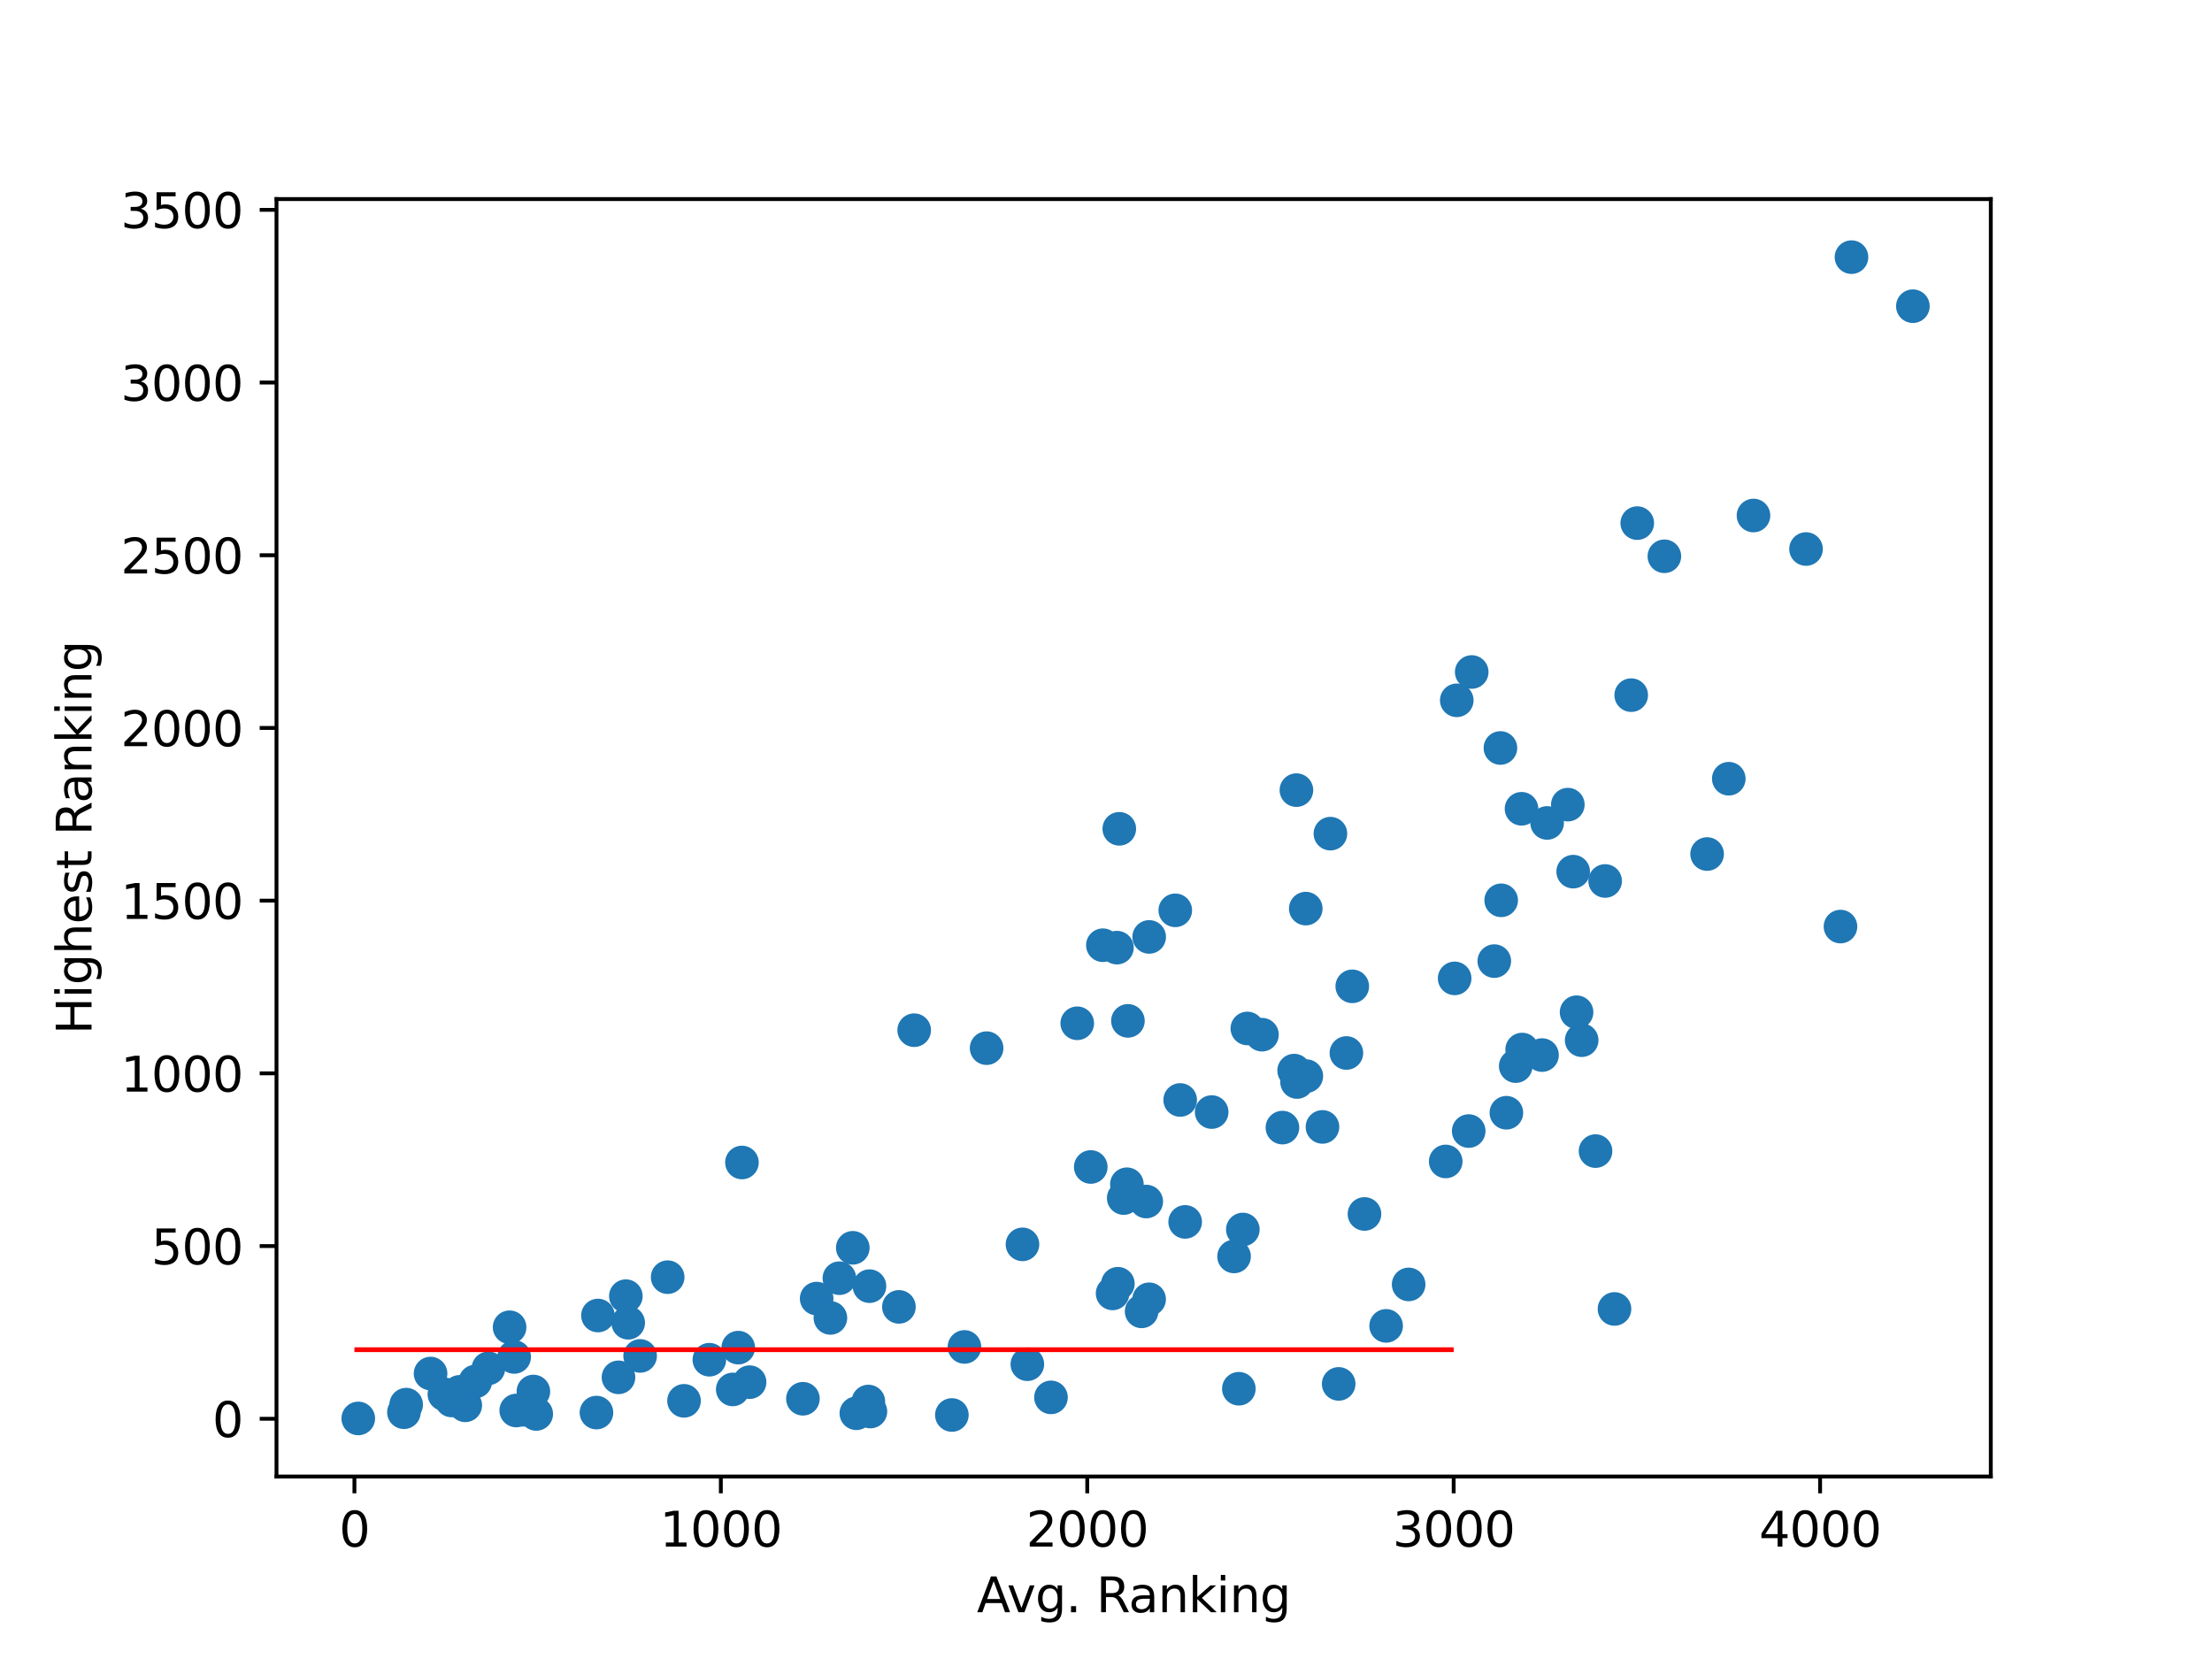 <?xml version="1.0" encoding="utf-8" standalone="no"?>
<!DOCTYPE svg PUBLIC "-//W3C//DTD SVG 1.1//EN"
  "http://www.w3.org/Graphics/SVG/1.1/DTD/svg11.dtd">
<svg height="345.6pt" version="1.1" viewBox="0 0 460.8 345.6" width="460.8pt" xmlns="http://www.w3.org/2000/svg" xmlns:xlink="http://www.w3.org/1999/xlink">
 <defs>
  <style type="text/css">*{stroke-linecap:butt;stroke-linejoin:round;}</style>
 </defs>
 <g id="figure_1">
  <g id="patch_1">
   <path d="M 0 345.6 
L 460.8 345.6 
L 460.8 0 
L 0 0 
z
" style="fill:#ffffff;"/>
  </g>
  <g id="axes_1">
   <g id="patch_2">
    <path d="M 57.6 307.584 
L 414.72 307.584 
L 414.72 41.472 
L 57.6 41.472 
z
" style="fill:#ffffff;"/>
   </g>
   <g id="PathCollection_1">
    <defs>
     <path d="M 0 3 
C 0.796 3 1.559 2.684 2.121 2.121 
C 2.684 1.559 3 0.796 3 0 
C 3 -0.796 2.684 -1.559 2.121 -2.121 
C 1.559 -2.684 0.796 -3 0 -3 
C -0.796 -3 -1.559 -2.684 -2.121 -2.121 
C -2.684 -1.559 -3 -0.796 -3 0 
C -3 0.796 -2.684 1.559 -2.121 2.121 
C -1.559 2.684 -0.796 3 0 3 
z
" id="m24ce0be8c2" style="stroke:#1f77b4;"/>
    </defs>
    <g clip-path="url(#p5c14f88bb5)">
     <use style="fill:#1f77b4;stroke:#1f77b4;" x="74.634" xlink:href="#m24ce0be8c2" y="295.488"/>
     <use style="fill:#1f77b4;stroke:#1f77b4;" x="198.292" xlink:href="#m24ce0be8c2" y="294.768"/>
     <use style="fill:#1f77b4;stroke:#1f77b4;" x="111.709" xlink:href="#m24ce0be8c2" y="294.553"/>
     <use style="fill:#1f77b4;stroke:#1f77b4;" x="178.392" xlink:href="#m24ce0be8c2" y="294.409"/>
     <use style="fill:#1f77b4;stroke:#1f77b4;" x="124.254" xlink:href="#m24ce0be8c2" y="294.265"/>
     <use style="fill:#1f77b4;stroke:#1f77b4;" x="84.146" xlink:href="#m24ce0be8c2" y="294.193"/>
     <use style="fill:#1f77b4;stroke:#1f77b4;" x="181.323" xlink:href="#m24ce0be8c2" y="294.049"/>
     <use style="fill:#1f77b4;stroke:#1f77b4;" x="107.541" xlink:href="#m24ce0be8c2" y="293.833"/>
     <use style="fill:#1f77b4;stroke:#1f77b4;" x="108.971" xlink:href="#m24ce0be8c2" y="293.689"/>
     <use style="fill:#1f77b4;stroke:#1f77b4;" x="96.926" xlink:href="#m24ce0be8c2" y="292.754"/>
     <use style="fill:#1f77b4;stroke:#1f77b4;" x="84.615" xlink:href="#m24ce0be8c2" y="292.61"/>
     <use style="fill:#1f77b4;stroke:#1f77b4;" x="180.896" xlink:href="#m24ce0be8c2" y="291.962"/>
     <use style="fill:#1f77b4;stroke:#1f77b4;" x="142.493" xlink:href="#m24ce0be8c2" y="291.818"/>
     <use style="fill:#1f77b4;stroke:#1f77b4;" x="94.088" xlink:href="#m24ce0be8c2" y="291.746"/>
     <use style="fill:#1f77b4;stroke:#1f77b4;" x="167.263" xlink:href="#m24ce0be8c2" y="291.386"/>
     <use style="fill:#1f77b4;stroke:#1f77b4;" x="96.389" xlink:href="#m24ce0be8c2" y="291.314"/>
     <use style="fill:#1f77b4;stroke:#1f77b4;" x="218.94" xlink:href="#m24ce0be8c2" y="291.099"/>
     <use style="fill:#1f77b4;stroke:#1f77b4;" x="92.572" xlink:href="#m24ce0be8c2" y="290.451"/>
     <use style="fill:#1f77b4;stroke:#1f77b4;" x="95.74" xlink:href="#m24ce0be8c2" y="289.947"/>
     <use style="fill:#1f77b4;stroke:#1f77b4;" x="111.113" xlink:href="#m24ce0be8c2" y="289.875"/>
     <use style="fill:#1f77b4;stroke:#1f77b4;" x="152.645" xlink:href="#m24ce0be8c2" y="289.444"/>
     <use style="fill:#1f77b4;stroke:#1f77b4;" x="258.075" xlink:href="#m24ce0be8c2" y="289.3"/>
     <use style="fill:#1f77b4;stroke:#1f77b4;" x="278.873" xlink:href="#m24ce0be8c2" y="288.292"/>
     <use style="fill:#1f77b4;stroke:#1f77b4;" x="156.152" xlink:href="#m24ce0be8c2" y="287.932"/>
     <use style="fill:#1f77b4;stroke:#1f77b4;" x="99.022" xlink:href="#m24ce0be8c2" y="287.789"/>
     <use style="fill:#1f77b4;stroke:#1f77b4;" x="128.843" xlink:href="#m24ce0be8c2" y="286.925"/>
     <use style="fill:#1f77b4;stroke:#1f77b4;" x="89.694" xlink:href="#m24ce0be8c2" y="286.134"/>
     <use style="fill:#1f77b4;stroke:#1f77b4;" x="101.745" xlink:href="#m24ce0be8c2" y="285.054"/>
     <use style="fill:#1f77b4;stroke:#1f77b4;" x="214.016" xlink:href="#m24ce0be8c2" y="284.191"/>
     <use style="fill:#1f77b4;stroke:#1f77b4;" x="147.77" xlink:href="#m24ce0be8c2" y="283.255"/>
     <use style="fill:#1f77b4;stroke:#1f77b4;" x="107.113" xlink:href="#m24ce0be8c2" y="282.68"/>
     <use style="fill:#1f77b4;stroke:#1f77b4;" x="133.351" xlink:href="#m24ce0be8c2" y="282.464"/>
     <use style="fill:#1f77b4;stroke:#1f77b4;" x="153.79" xlink:href="#m24ce0be8c2" y="280.737"/>
     <use style="fill:#1f77b4;stroke:#1f77b4;" x="200.914" xlink:href="#m24ce0be8c2" y="280.593"/>
     <use style="fill:#1f77b4;stroke:#1f77b4;" x="106.159" xlink:href="#m24ce0be8c2" y="276.491"/>
     <use style="fill:#1f77b4;stroke:#1f77b4;" x="288.758" xlink:href="#m24ce0be8c2" y="276.203"/>
     <use style="fill:#1f77b4;stroke:#1f77b4;" x="130.865" xlink:href="#m24ce0be8c2" y="275.556"/>
     <use style="fill:#1f77b4;stroke:#1f77b4;" x="172.988" xlink:href="#m24ce0be8c2" y="274.548"/>
     <use style="fill:#1f77b4;stroke:#1f77b4;" x="124.563" xlink:href="#m24ce0be8c2" y="274.045"/>
     <use style="fill:#1f77b4;stroke:#1f77b4;" x="237.821" xlink:href="#m24ce0be8c2" y="273.181"/>
     <use style="fill:#1f77b4;stroke:#1f77b4;" x="336.329" xlink:href="#m24ce0be8c2" y="272.678"/>
     <use style="fill:#1f77b4;stroke:#1f77b4;" x="187.262" xlink:href="#m24ce0be8c2" y="272.246"/>
     <use style="fill:#1f77b4;stroke:#1f77b4;" x="239.386" xlink:href="#m24ce0be8c2" y="270.663"/>
     <use style="fill:#1f77b4;stroke:#1f77b4;" x="170.125" xlink:href="#m24ce0be8c2" y="270.519"/>
     <use style="fill:#1f77b4;stroke:#1f77b4;" x="130.379" xlink:href="#m24ce0be8c2" y="270.015"/>
     <use style="fill:#1f77b4;stroke:#1f77b4;" x="231.774" xlink:href="#m24ce0be8c2" y="269.44"/>
     <use style="fill:#1f77b4;stroke:#1f77b4;" x="181.127" xlink:href="#m24ce0be8c2" y="267.928"/>
     <use style="fill:#1f77b4;stroke:#1f77b4;" x="293.448" xlink:href="#m24ce0be8c2" y="267.569"/>
     <use style="fill:#1f77b4;stroke:#1f77b4;" x="232.875" xlink:href="#m24ce0be8c2" y="267.425"/>
     <use style="fill:#1f77b4;stroke:#1f77b4;" x="174.858" xlink:href="#m24ce0be8c2" y="266.273"/>
     <use style="fill:#1f77b4;stroke:#1f77b4;" x="139.086" xlink:href="#m24ce0be8c2" y="266.058"/>
     <use style="fill:#1f77b4;stroke:#1f77b4;" x="257.08" xlink:href="#m24ce0be8c2" y="261.74"/>
     <use style="fill:#1f77b4;stroke:#1f77b4;" x="177.652" xlink:href="#m24ce0be8c2" y="259.941"/>
     <use style="fill:#1f77b4;stroke:#1f77b4;" x="213.001" xlink:href="#m24ce0be8c2" y="259.222"/>
     <use style="fill:#1f77b4;stroke:#1f77b4;" x="258.907" xlink:href="#m24ce0be8c2" y="256.127"/>
     <use style="fill:#1f77b4;stroke:#1f77b4;" x="246.892" xlink:href="#m24ce0be8c2" y="254.544"/>
     <use style="fill:#1f77b4;stroke:#1f77b4;" x="284.246" xlink:href="#m24ce0be8c2" y="252.889"/>
     <use style="fill:#1f77b4;stroke:#1f77b4;" x="238.786" xlink:href="#m24ce0be8c2" y="250.299"/>
     <use style="fill:#1f77b4;stroke:#1f77b4;" x="234.091" xlink:href="#m24ce0be8c2" y="249.579"/>
     <use style="fill:#1f77b4;stroke:#1f77b4;" x="234.752" xlink:href="#m24ce0be8c2" y="246.701"/>
     <use style="fill:#1f77b4;stroke:#1f77b4;" x="227.226" xlink:href="#m24ce0be8c2" y="243.103"/>
     <use style="fill:#1f77b4;stroke:#1f77b4;" x="154.561" xlink:href="#m24ce0be8c2" y="242.168"/>
     <use style="fill:#1f77b4;stroke:#1f77b4;" x="301.168" xlink:href="#m24ce0be8c2" y="241.952"/>
     <use style="fill:#1f77b4;stroke:#1f77b4;" x="332.38" xlink:href="#m24ce0be8c2" y="239.793"/>
     <use style="fill:#1f77b4;stroke:#1f77b4;" x="305.958" xlink:href="#m24ce0be8c2" y="235.62"/>
     <use style="fill:#1f77b4;stroke:#1f77b4;" x="267.155" xlink:href="#m24ce0be8c2" y="234.9"/>
     <use style="fill:#1f77b4;stroke:#1f77b4;" x="275.496" xlink:href="#m24ce0be8c2" y="234.756"/>
     <use style="fill:#1f77b4;stroke:#1f77b4;" x="313.807" xlink:href="#m24ce0be8c2" y="231.806"/>
     <use style="fill:#1f77b4;stroke:#1f77b4;" x="252.416" xlink:href="#m24ce0be8c2" y="231.662"/>
     <use style="fill:#1f77b4;stroke:#1f77b4;" x="245.854" xlink:href="#m24ce0be8c2" y="229.143"/>
     <use style="fill:#1f77b4;stroke:#1f77b4;" x="270.196" xlink:href="#m24ce0be8c2" y="225.402"/>
     <use style="fill:#1f77b4;stroke:#1f77b4;" x="272.132" xlink:href="#m24ce0be8c2" y="224.178"/>
     <use style="fill:#1f77b4;stroke:#1f77b4;" x="269.593" xlink:href="#m24ce0be8c2" y="223.027"/>
     <use style="fill:#1f77b4;stroke:#1f77b4;" x="315.754" xlink:href="#m24ce0be8c2" y="222.092"/>
     <use style="fill:#1f77b4;stroke:#1f77b4;" x="321.235" xlink:href="#m24ce0be8c2" y="219.789"/>
     <use style="fill:#1f77b4;stroke:#1f77b4;" x="280.48" xlink:href="#m24ce0be8c2" y="219.357"/>
     <use style="fill:#1f77b4;stroke:#1f77b4;" x="317.091" xlink:href="#m24ce0be8c2" y="218.638"/>
     <use style="fill:#1f77b4;stroke:#1f77b4;" x="205.531" xlink:href="#m24ce0be8c2" y="218.35"/>
     <use style="fill:#1f77b4;stroke:#1f77b4;" x="329.493" xlink:href="#m24ce0be8c2" y="216.695"/>
     <use style="fill:#1f77b4;stroke:#1f77b4;" x="262.891" xlink:href="#m24ce0be8c2" y="215.544"/>
     <use style="fill:#1f77b4;stroke:#1f77b4;" x="190.442" xlink:href="#m24ce0be8c2" y="214.608"/>
     <use style="fill:#1f77b4;stroke:#1f77b4;" x="259.847" xlink:href="#m24ce0be8c2" y="214.248"/>
     <use style="fill:#1f77b4;stroke:#1f77b4;" x="224.41" xlink:href="#m24ce0be8c2" y="213.169"/>
     <use style="fill:#1f77b4;stroke:#1f77b4;" x="234.969" xlink:href="#m24ce0be8c2" y="212.665"/>
     <use style="fill:#1f77b4;stroke:#1f77b4;" x="328.43" xlink:href="#m24ce0be8c2" y="210.866"/>
     <use style="fill:#1f77b4;stroke:#1f77b4;" x="281.702" xlink:href="#m24ce0be8c2" y="205.47"/>
     <use style="fill:#1f77b4;stroke:#1f77b4;" x="303.029" xlink:href="#m24ce0be8c2" y="203.815"/>
     <use style="fill:#1f77b4;stroke:#1f77b4;" x="311.288" xlink:href="#m24ce0be8c2" y="200.217"/>
     <use style="fill:#1f77b4;stroke:#1f77b4;" x="232.679" xlink:href="#m24ce0be8c2" y="197.41"/>
     <use style="fill:#1f77b4;stroke:#1f77b4;" x="229.748" xlink:href="#m24ce0be8c2" y="196.907"/>
     <use style="fill:#1f77b4;stroke:#1f77b4;" x="239.396" xlink:href="#m24ce0be8c2" y="195.18"/>
     <use style="fill:#1f77b4;stroke:#1f77b4;" x="383.406" xlink:href="#m24ce0be8c2" y="193.021"/>
     <use style="fill:#1f77b4;stroke:#1f77b4;" x="244.831" xlink:href="#m24ce0be8c2" y="189.639"/>
     <use style="fill:#1f77b4;stroke:#1f77b4;" x="272.016" xlink:href="#m24ce0be8c2" y="189.279"/>
     <use style="fill:#1f77b4;stroke:#1f77b4;" x="312.723" xlink:href="#m24ce0be8c2" y="187.552"/>
     <use style="fill:#1f77b4;stroke:#1f77b4;" x="334.379" xlink:href="#m24ce0be8c2" y="183.523"/>
     <use style="fill:#1f77b4;stroke:#1f77b4;" x="327.725" xlink:href="#m24ce0be8c2" y="181.58"/>
     <use style="fill:#1f77b4;stroke:#1f77b4;" x="355.621" xlink:href="#m24ce0be8c2" y="177.91"/>
     <use style="fill:#1f77b4;stroke:#1f77b4;" x="277.15" xlink:href="#m24ce0be8c2" y="173.665"/>
     <use style="fill:#1f77b4;stroke:#1f77b4;" x="233.168" xlink:href="#m24ce0be8c2" y="172.657"/>
     <use style="fill:#1f77b4;stroke:#1f77b4;" x="322.293" xlink:href="#m24ce0be8c2" y="171.434"/>
     <use style="fill:#1f77b4;stroke:#1f77b4;" x="316.961" xlink:href="#m24ce0be8c2" y="168.484"/>
     <use style="fill:#1f77b4;stroke:#1f77b4;" x="326.606" xlink:href="#m24ce0be8c2" y="167.62"/>
     <use style="fill:#1f77b4;stroke:#1f77b4;" x="270.067" xlink:href="#m24ce0be8c2" y="164.598"/>
     <use style="fill:#1f77b4;stroke:#1f77b4;" x="360.138" xlink:href="#m24ce0be8c2" y="162.223"/>
     <use style="fill:#1f77b4;stroke:#1f77b4;" x="312.566" xlink:href="#m24ce0be8c2" y="155.819"/>
     <use style="fill:#1f77b4;stroke:#1f77b4;" x="303.472" xlink:href="#m24ce0be8c2" y="145.889"/>
     <use style="fill:#1f77b4;stroke:#1f77b4;" x="339.811" xlink:href="#m24ce0be8c2" y="144.81"/>
     <use style="fill:#1f77b4;stroke:#1f77b4;" x="306.584" xlink:href="#m24ce0be8c2" y="139.989"/>
     <use style="fill:#1f77b4;stroke:#1f77b4;" x="346.719" xlink:href="#m24ce0be8c2" y="115.883"/>
     <use style="fill:#1f77b4;stroke:#1f77b4;" x="376.231" xlink:href="#m24ce0be8c2" y="114.372"/>
     <use style="fill:#1f77b4;stroke:#1f77b4;" x="341.07" xlink:href="#m24ce0be8c2" y="108.975"/>
     <use style="fill:#1f77b4;stroke:#1f77b4;" x="365.283" xlink:href="#m24ce0be8c2" y="107.392"/>
     <use style="fill:#1f77b4;stroke:#1f77b4;" x="398.487" xlink:href="#m24ce0be8c2" y="63.786"/>
     <use style="fill:#1f77b4;stroke:#1f77b4;" x="385.699" xlink:href="#m24ce0be8c2" y="53.568"/>
    </g>
   </g>
   <g id="matplotlib.axis_1">
    <g id="xtick_1">
     <g id="line2d_1">
      <defs>
       <path d="M 0 0 
L 0 3.5 
" id="m96f50972b8" style="stroke:#000000;stroke-width:0.8;"/>
      </defs>
      <g>
       <use style="stroke:#000000;stroke-width:0.8;" x="73.833" xlink:href="#m96f50972b8" y="307.584"/>
      </g>
     </g>
     <g id="text_1">
      <!-- 0 -->
      <g transform="translate(70.651 322.182)scale(0.1 -0.1)">
       <defs>
        <path d="M 2034 4250 
Q 1547 4250 1301 3770 
Q 1056 3291 1056 2328 
Q 1056 1369 1301 889 
Q 1547 409 2034 409 
Q 2525 409 2770 889 
Q 3016 1369 3016 2328 
Q 3016 3291 2770 3770 
Q 2525 4250 2034 4250 
z
M 2034 4750 
Q 2819 4750 3233 4129 
Q 3647 3509 3647 2328 
Q 3647 1150 3233 529 
Q 2819 -91 2034 -91 
Q 1250 -91 836 529 
Q 422 1150 422 2328 
Q 422 3509 836 4129 
Q 1250 4750 2034 4750 
z
" id="DejaVuSans-30" transform="scale(0.016)"/>
       </defs>
       <use xlink:href="#DejaVuSans-30"/>
      </g>
     </g>
    </g>
    <g id="xtick_2">
     <g id="line2d_2">
      <g>
       <use style="stroke:#000000;stroke-width:0.8;" x="150.165" xlink:href="#m96f50972b8" y="307.584"/>
      </g>
     </g>
     <g id="text_2">
      <!-- 1000 -->
      <g transform="translate(137.44 322.182)scale(0.1 -0.1)">
       <defs>
        <path d="M 794 531 
L 1825 531 
L 1825 4091 
L 703 3866 
L 703 4441 
L 1819 4666 
L 2450 4666 
L 2450 531 
L 3481 531 
L 3481 0 
L 794 0 
L 794 531 
z
" id="DejaVuSans-31" transform="scale(0.016)"/>
       </defs>
       <use xlink:href="#DejaVuSans-31"/>
       <use x="63.623" xlink:href="#DejaVuSans-30"/>
       <use x="127.246" xlink:href="#DejaVuSans-30"/>
       <use x="190.869" xlink:href="#DejaVuSans-30"/>
      </g>
     </g>
    </g>
    <g id="xtick_3">
     <g id="line2d_3">
      <g>
       <use style="stroke:#000000;stroke-width:0.8;" x="226.496" xlink:href="#m96f50972b8" y="307.584"/>
      </g>
     </g>
     <g id="text_3">
      <!-- 2000 -->
      <g transform="translate(213.771 322.182)scale(0.1 -0.1)">
       <defs>
        <path d="M 1228 531 
L 3431 531 
L 3431 0 
L 469 0 
L 469 531 
Q 828 903 1448 1529 
Q 2069 2156 2228 2338 
Q 2531 2678 2651 2914 
Q 2772 3150 2772 3378 
Q 2772 3750 2511 3984 
Q 2250 4219 1831 4219 
Q 1534 4219 1204 4116 
Q 875 4013 500 3803 
L 500 4441 
Q 881 4594 1212 4672 
Q 1544 4750 1819 4750 
Q 2544 4750 2975 4387 
Q 3406 4025 3406 3419 
Q 3406 3131 3298 2873 
Q 3191 2616 2906 2266 
Q 2828 2175 2409 1742 
Q 1991 1309 1228 531 
z
" id="DejaVuSans-32" transform="scale(0.016)"/>
       </defs>
       <use xlink:href="#DejaVuSans-32"/>
       <use x="63.623" xlink:href="#DejaVuSans-30"/>
       <use x="127.246" xlink:href="#DejaVuSans-30"/>
       <use x="190.869" xlink:href="#DejaVuSans-30"/>
      </g>
     </g>
    </g>
    <g id="xtick_4">
     <g id="line2d_4">
      <g>
       <use style="stroke:#000000;stroke-width:0.8;" x="302.828" xlink:href="#m96f50972b8" y="307.584"/>
      </g>
     </g>
     <g id="text_4">
      <!-- 3000 -->
      <g transform="translate(290.103 322.182)scale(0.1 -0.1)">
       <defs>
        <path d="M 2597 2516 
Q 3050 2419 3304 2112 
Q 3559 1806 3559 1356 
Q 3559 666 3084 287 
Q 2609 -91 1734 -91 
Q 1441 -91 1130 -33 
Q 819 25 488 141 
L 488 750 
Q 750 597 1062 519 
Q 1375 441 1716 441 
Q 2309 441 2620 675 
Q 2931 909 2931 1356 
Q 2931 1769 2642 2001 
Q 2353 2234 1838 2234 
L 1294 2234 
L 1294 2753 
L 1863 2753 
Q 2328 2753 2575 2939 
Q 2822 3125 2822 3475 
Q 2822 3834 2567 4026 
Q 2313 4219 1838 4219 
Q 1578 4219 1281 4162 
Q 984 4106 628 3988 
L 628 4550 
Q 988 4650 1302 4700 
Q 1616 4750 1894 4750 
Q 2613 4750 3031 4423 
Q 3450 4097 3450 3541 
Q 3450 3153 3228 2886 
Q 3006 2619 2597 2516 
z
" id="DejaVuSans-33" transform="scale(0.016)"/>
       </defs>
       <use xlink:href="#DejaVuSans-33"/>
       <use x="63.623" xlink:href="#DejaVuSans-30"/>
       <use x="127.246" xlink:href="#DejaVuSans-30"/>
       <use x="190.869" xlink:href="#DejaVuSans-30"/>
      </g>
     </g>
    </g>
    <g id="xtick_5">
     <g id="line2d_5">
      <g>
       <use style="stroke:#000000;stroke-width:0.8;" x="379.16" xlink:href="#m96f50972b8" y="307.584"/>
      </g>
     </g>
     <g id="text_5">
      <!-- 4000 -->
      <g transform="translate(366.435 322.182)scale(0.1 -0.1)">
       <defs>
        <path d="M 2419 4116 
L 825 1625 
L 2419 1625 
L 2419 4116 
z
M 2253 4666 
L 3047 4666 
L 3047 1625 
L 3713 1625 
L 3713 1100 
L 3047 1100 
L 3047 0 
L 2419 0 
L 2419 1100 
L 313 1100 
L 313 1709 
L 2253 4666 
z
" id="DejaVuSans-34" transform="scale(0.016)"/>
       </defs>
       <use xlink:href="#DejaVuSans-34"/>
       <use x="63.623" xlink:href="#DejaVuSans-30"/>
       <use x="127.246" xlink:href="#DejaVuSans-30"/>
       <use x="190.869" xlink:href="#DejaVuSans-30"/>
      </g>
     </g>
    </g>
    <g id="text_6">
     <!-- Avg. Ranking -->
     <g transform="translate(203.5 335.861)scale(0.1 -0.1)">
      <defs>
       <path d="M 2188 4044 
L 1331 1722 
L 3047 1722 
L 2188 4044 
z
M 1831 4666 
L 2547 4666 
L 4325 0 
L 3669 0 
L 3244 1197 
L 1141 1197 
L 716 0 
L 50 0 
L 1831 4666 
z
" id="DejaVuSans-41" transform="scale(0.016)"/>
       <path d="M 191 3500 
L 800 3500 
L 1894 563 
L 2988 3500 
L 3597 3500 
L 2284 0 
L 1503 0 
L 191 3500 
z
" id="DejaVuSans-76" transform="scale(0.016)"/>
       <path d="M 2906 1791 
Q 2906 2416 2648 2759 
Q 2391 3103 1925 3103 
Q 1463 3103 1205 2759 
Q 947 2416 947 1791 
Q 947 1169 1205 825 
Q 1463 481 1925 481 
Q 2391 481 2648 825 
Q 2906 1169 2906 1791 
z
M 3481 434 
Q 3481 -459 3084 -895 
Q 2688 -1331 1869 -1331 
Q 1566 -1331 1297 -1286 
Q 1028 -1241 775 -1147 
L 775 -588 
Q 1028 -725 1275 -790 
Q 1522 -856 1778 -856 
Q 2344 -856 2625 -561 
Q 2906 -266 2906 331 
L 2906 616 
Q 2728 306 2450 153 
Q 2172 0 1784 0 
Q 1141 0 747 490 
Q 353 981 353 1791 
Q 353 2603 747 3093 
Q 1141 3584 1784 3584 
Q 2172 3584 2450 3431 
Q 2728 3278 2906 2969 
L 2906 3500 
L 3481 3500 
L 3481 434 
z
" id="DejaVuSans-67" transform="scale(0.016)"/>
       <path d="M 684 794 
L 1344 794 
L 1344 0 
L 684 0 
L 684 794 
z
" id="DejaVuSans-2e" transform="scale(0.016)"/>
       <path id="DejaVuSans-20" transform="scale(0.016)"/>
       <path d="M 2841 2188 
Q 3044 2119 3236 1894 
Q 3428 1669 3622 1275 
L 4263 0 
L 3584 0 
L 2988 1197 
Q 2756 1666 2539 1819 
Q 2322 1972 1947 1972 
L 1259 1972 
L 1259 0 
L 628 0 
L 628 4666 
L 2053 4666 
Q 2853 4666 3247 4331 
Q 3641 3997 3641 3322 
Q 3641 2881 3436 2590 
Q 3231 2300 2841 2188 
z
M 1259 4147 
L 1259 2491 
L 2053 2491 
Q 2509 2491 2742 2702 
Q 2975 2913 2975 3322 
Q 2975 3731 2742 3939 
Q 2509 4147 2053 4147 
L 1259 4147 
z
" id="DejaVuSans-52" transform="scale(0.016)"/>
       <path d="M 2194 1759 
Q 1497 1759 1228 1600 
Q 959 1441 959 1056 
Q 959 750 1161 570 
Q 1363 391 1709 391 
Q 2188 391 2477 730 
Q 2766 1069 2766 1631 
L 2766 1759 
L 2194 1759 
z
M 3341 1997 
L 3341 0 
L 2766 0 
L 2766 531 
Q 2569 213 2275 61 
Q 1981 -91 1556 -91 
Q 1019 -91 701 211 
Q 384 513 384 1019 
Q 384 1609 779 1909 
Q 1175 2209 1959 2209 
L 2766 2209 
L 2766 2266 
Q 2766 2663 2505 2880 
Q 2244 3097 1772 3097 
Q 1472 3097 1187 3025 
Q 903 2953 641 2809 
L 641 3341 
Q 956 3463 1253 3523 
Q 1550 3584 1831 3584 
Q 2591 3584 2966 3190 
Q 3341 2797 3341 1997 
z
" id="DejaVuSans-61" transform="scale(0.016)"/>
       <path d="M 3513 2113 
L 3513 0 
L 2938 0 
L 2938 2094 
Q 2938 2591 2744 2837 
Q 2550 3084 2163 3084 
Q 1697 3084 1428 2787 
Q 1159 2491 1159 1978 
L 1159 0 
L 581 0 
L 581 3500 
L 1159 3500 
L 1159 2956 
Q 1366 3272 1645 3428 
Q 1925 3584 2291 3584 
Q 2894 3584 3203 3211 
Q 3513 2838 3513 2113 
z
" id="DejaVuSans-6e" transform="scale(0.016)"/>
       <path d="M 581 4863 
L 1159 4863 
L 1159 1991 
L 2875 3500 
L 3609 3500 
L 1753 1863 
L 3688 0 
L 2938 0 
L 1159 1709 
L 1159 0 
L 581 0 
L 581 4863 
z
" id="DejaVuSans-6b" transform="scale(0.016)"/>
       <path d="M 603 3500 
L 1178 3500 
L 1178 0 
L 603 0 
L 603 3500 
z
M 603 4863 
L 1178 4863 
L 1178 4134 
L 603 4134 
L 603 4863 
z
" id="DejaVuSans-69" transform="scale(0.016)"/>
      </defs>
      <use xlink:href="#DejaVuSans-41"/>
      <use x="62.533" xlink:href="#DejaVuSans-76"/>
      <use x="121.713" xlink:href="#DejaVuSans-67"/>
      <use x="185.189" xlink:href="#DejaVuSans-2e"/>
      <use x="216.977" xlink:href="#DejaVuSans-20"/>
      <use x="248.764" xlink:href="#DejaVuSans-52"/>
      <use x="315.996" xlink:href="#DejaVuSans-61"/>
      <use x="377.275" xlink:href="#DejaVuSans-6e"/>
      <use x="440.654" xlink:href="#DejaVuSans-6b"/>
      <use x="498.564" xlink:href="#DejaVuSans-69"/>
      <use x="526.348" xlink:href="#DejaVuSans-6e"/>
      <use x="589.727" xlink:href="#DejaVuSans-67"/>
     </g>
    </g>
   </g>
   <g id="matplotlib.axis_2">
    <g id="ytick_1">
     <g id="line2d_6">
      <defs>
       <path d="M 0 0 
L -3.5 0 
" id="m82c94b7096" style="stroke:#000000;stroke-width:0.8;"/>
      </defs>
      <g>
       <use style="stroke:#000000;stroke-width:0.8;" x="57.6" xlink:href="#m82c94b7096" y="295.56"/>
      </g>
     </g>
     <g id="text_7">
      <!-- 0 -->
      <g transform="translate(44.237 299.359)scale(0.1 -0.1)">
       <use xlink:href="#DejaVuSans-30"/>
      </g>
     </g>
    </g>
    <g id="ytick_2">
     <g id="line2d_7">
      <g>
       <use style="stroke:#000000;stroke-width:0.8;" x="57.6" xlink:href="#m82c94b7096" y="259.581"/>
      </g>
     </g>
     <g id="text_8">
      <!-- 500 -->
      <g transform="translate(31.512 263.381)scale(0.1 -0.1)">
       <defs>
        <path d="M 691 4666 
L 3169 4666 
L 3169 4134 
L 1269 4134 
L 1269 2991 
Q 1406 3038 1543 3061 
Q 1681 3084 1819 3084 
Q 2600 3084 3056 2656 
Q 3513 2228 3513 1497 
Q 3513 744 3044 326 
Q 2575 -91 1722 -91 
Q 1428 -91 1123 -41 
Q 819 9 494 109 
L 494 744 
Q 775 591 1075 516 
Q 1375 441 1709 441 
Q 2250 441 2565 725 
Q 2881 1009 2881 1497 
Q 2881 1984 2565 2268 
Q 2250 2553 1709 2553 
Q 1456 2553 1204 2497 
Q 953 2441 691 2322 
L 691 4666 
z
" id="DejaVuSans-35" transform="scale(0.016)"/>
       </defs>
       <use xlink:href="#DejaVuSans-35"/>
       <use x="63.623" xlink:href="#DejaVuSans-30"/>
       <use x="127.246" xlink:href="#DejaVuSans-30"/>
      </g>
     </g>
    </g>
    <g id="ytick_3">
     <g id="line2d_8">
      <g>
       <use style="stroke:#000000;stroke-width:0.8;" x="57.6" xlink:href="#m82c94b7096" y="223.603"/>
      </g>
     </g>
     <g id="text_9">
      <!-- 1000 -->
      <g transform="translate(25.15 227.402)scale(0.1 -0.1)">
       <use xlink:href="#DejaVuSans-31"/>
       <use x="63.623" xlink:href="#DejaVuSans-30"/>
       <use x="127.246" xlink:href="#DejaVuSans-30"/>
       <use x="190.869" xlink:href="#DejaVuSans-30"/>
      </g>
     </g>
    </g>
    <g id="ytick_4">
     <g id="line2d_9">
      <g>
       <use style="stroke:#000000;stroke-width:0.8;" x="57.6" xlink:href="#m82c94b7096" y="187.624"/>
      </g>
     </g>
     <g id="text_10">
      <!-- 1500 -->
      <g transform="translate(25.15 191.423)scale(0.1 -0.1)">
       <use xlink:href="#DejaVuSans-31"/>
       <use x="63.623" xlink:href="#DejaVuSans-35"/>
       <use x="127.246" xlink:href="#DejaVuSans-30"/>
       <use x="190.869" xlink:href="#DejaVuSans-30"/>
      </g>
     </g>
    </g>
    <g id="ytick_5">
     <g id="line2d_10">
      <g>
       <use style="stroke:#000000;stroke-width:0.8;" x="57.6" xlink:href="#m82c94b7096" y="151.646"/>
      </g>
     </g>
     <g id="text_11">
      <!-- 2000 -->
      <g transform="translate(25.15 155.445)scale(0.1 -0.1)">
       <use xlink:href="#DejaVuSans-32"/>
       <use x="63.623" xlink:href="#DejaVuSans-30"/>
       <use x="127.246" xlink:href="#DejaVuSans-30"/>
       <use x="190.869" xlink:href="#DejaVuSans-30"/>
      </g>
     </g>
    </g>
    <g id="ytick_6">
     <g id="line2d_11">
      <g>
       <use style="stroke:#000000;stroke-width:0.8;" x="57.6" xlink:href="#m82c94b7096" y="115.667"/>
      </g>
     </g>
     <g id="text_12">
      <!-- 2500 -->
      <g transform="translate(25.15 119.466)scale(0.1 -0.1)">
       <use xlink:href="#DejaVuSans-32"/>
       <use x="63.623" xlink:href="#DejaVuSans-35"/>
       <use x="127.246" xlink:href="#DejaVuSans-30"/>
       <use x="190.869" xlink:href="#DejaVuSans-30"/>
      </g>
     </g>
    </g>
    <g id="ytick_7">
     <g id="line2d_12">
      <g>
       <use style="stroke:#000000;stroke-width:0.8;" x="57.6" xlink:href="#m82c94b7096" y="79.688"/>
      </g>
     </g>
     <g id="text_13">
      <!-- 3000 -->
      <g transform="translate(25.15 83.488)scale(0.1 -0.1)">
       <use xlink:href="#DejaVuSans-33"/>
       <use x="63.623" xlink:href="#DejaVuSans-30"/>
       <use x="127.246" xlink:href="#DejaVuSans-30"/>
       <use x="190.869" xlink:href="#DejaVuSans-30"/>
      </g>
     </g>
    </g>
    <g id="ytick_8">
     <g id="line2d_13">
      <g>
       <use style="stroke:#000000;stroke-width:0.8;" x="57.6" xlink:href="#m82c94b7096" y="43.71"/>
      </g>
     </g>
     <g id="text_14">
      <!-- 3500 -->
      <g transform="translate(25.15 47.509)scale(0.1 -0.1)">
       <use xlink:href="#DejaVuSans-33"/>
       <use x="63.623" xlink:href="#DejaVuSans-35"/>
       <use x="127.246" xlink:href="#DejaVuSans-30"/>
       <use x="190.869" xlink:href="#DejaVuSans-30"/>
      </g>
     </g>
    </g>
    <g id="text_15">
     <!-- Highest Ranking -->
     <g transform="translate(19.07 215.473)rotate(-90)scale(0.1 -0.1)">
      <defs>
       <path d="M 628 4666 
L 1259 4666 
L 1259 2753 
L 3553 2753 
L 3553 4666 
L 4184 4666 
L 4184 0 
L 3553 0 
L 3553 2222 
L 1259 2222 
L 1259 0 
L 628 0 
L 628 4666 
z
" id="DejaVuSans-48" transform="scale(0.016)"/>
       <path d="M 3513 2113 
L 3513 0 
L 2938 0 
L 2938 2094 
Q 2938 2591 2744 2837 
Q 2550 3084 2163 3084 
Q 1697 3084 1428 2787 
Q 1159 2491 1159 1978 
L 1159 0 
L 581 0 
L 581 4863 
L 1159 4863 
L 1159 2956 
Q 1366 3272 1645 3428 
Q 1925 3584 2291 3584 
Q 2894 3584 3203 3211 
Q 3513 2838 3513 2113 
z
" id="DejaVuSans-68" transform="scale(0.016)"/>
       <path d="M 3597 1894 
L 3597 1613 
L 953 1613 
Q 991 1019 1311 708 
Q 1631 397 2203 397 
Q 2534 397 2845 478 
Q 3156 559 3463 722 
L 3463 178 
Q 3153 47 2828 -22 
Q 2503 -91 2169 -91 
Q 1331 -91 842 396 
Q 353 884 353 1716 
Q 353 2575 817 3079 
Q 1281 3584 2069 3584 
Q 2775 3584 3186 3129 
Q 3597 2675 3597 1894 
z
M 3022 2063 
Q 3016 2534 2758 2815 
Q 2500 3097 2075 3097 
Q 1594 3097 1305 2825 
Q 1016 2553 972 2059 
L 3022 2063 
z
" id="DejaVuSans-65" transform="scale(0.016)"/>
       <path d="M 2834 3397 
L 2834 2853 
Q 2591 2978 2328 3040 
Q 2066 3103 1784 3103 
Q 1356 3103 1142 2972 
Q 928 2841 928 2578 
Q 928 2378 1081 2264 
Q 1234 2150 1697 2047 
L 1894 2003 
Q 2506 1872 2764 1633 
Q 3022 1394 3022 966 
Q 3022 478 2636 193 
Q 2250 -91 1575 -91 
Q 1294 -91 989 -36 
Q 684 19 347 128 
L 347 722 
Q 666 556 975 473 
Q 1284 391 1588 391 
Q 1994 391 2212 530 
Q 2431 669 2431 922 
Q 2431 1156 2273 1281 
Q 2116 1406 1581 1522 
L 1381 1569 
Q 847 1681 609 1914 
Q 372 2147 372 2553 
Q 372 3047 722 3315 
Q 1072 3584 1716 3584 
Q 2034 3584 2315 3537 
Q 2597 3491 2834 3397 
z
" id="DejaVuSans-73" transform="scale(0.016)"/>
       <path d="M 1172 4494 
L 1172 3500 
L 2356 3500 
L 2356 3053 
L 1172 3053 
L 1172 1153 
Q 1172 725 1289 603 
Q 1406 481 1766 481 
L 2356 481 
L 2356 0 
L 1766 0 
Q 1100 0 847 248 
Q 594 497 594 1153 
L 594 3053 
L 172 3053 
L 172 3500 
L 594 3500 
L 594 4494 
L 1172 4494 
z
" id="DejaVuSans-74" transform="scale(0.016)"/>
      </defs>
      <use xlink:href="#DejaVuSans-48"/>
      <use x="75.195" xlink:href="#DejaVuSans-69"/>
      <use x="102.979" xlink:href="#DejaVuSans-67"/>
      <use x="166.455" xlink:href="#DejaVuSans-68"/>
      <use x="229.834" xlink:href="#DejaVuSans-65"/>
      <use x="291.357" xlink:href="#DejaVuSans-73"/>
      <use x="343.457" xlink:href="#DejaVuSans-74"/>
      <use x="382.666" xlink:href="#DejaVuSans-20"/>
      <use x="414.453" xlink:href="#DejaVuSans-52"/>
      <use x="481.686" xlink:href="#DejaVuSans-61"/>
      <use x="542.965" xlink:href="#DejaVuSans-6e"/>
      <use x="606.344" xlink:href="#DejaVuSans-6b"/>
      <use x="664.254" xlink:href="#DejaVuSans-69"/>
      <use x="692.037" xlink:href="#DejaVuSans-6e"/>
      <use x="755.416" xlink:href="#DejaVuSans-67"/>
     </g>
    </g>
   </g>
   <g id="LineCollection_1">
    <path clip-path="url(#p5c14f88bb5)" d="M 73.833 281.169 
L 302.828 281.169 
" style="fill:none;stroke:#ff0000;"/>
   </g>
   <g id="patch_3">
    <path d="M 57.6 307.584 
L 57.6 41.472 
" style="fill:none;stroke:#000000;stroke-linecap:square;stroke-linejoin:miter;stroke-width:0.8;"/>
   </g>
   <g id="patch_4">
    <path d="M 414.72 307.584 
L 414.72 41.472 
" style="fill:none;stroke:#000000;stroke-linecap:square;stroke-linejoin:miter;stroke-width:0.8;"/>
   </g>
   <g id="patch_5">
    <path d="M 57.6 307.584 
L 414.72 307.584 
" style="fill:none;stroke:#000000;stroke-linecap:square;stroke-linejoin:miter;stroke-width:0.8;"/>
   </g>
   <g id="patch_6">
    <path d="M 57.6 41.472 
L 414.72 41.472 
" style="fill:none;stroke:#000000;stroke-linecap:square;stroke-linejoin:miter;stroke-width:0.8;"/>
   </g>
  </g>
 </g>
 <defs>
  <clipPath id="p5c14f88bb5">
   <rect height="266.112" width="357.12" x="57.6" y="41.472"/>
  </clipPath>
 </defs>
</svg>
